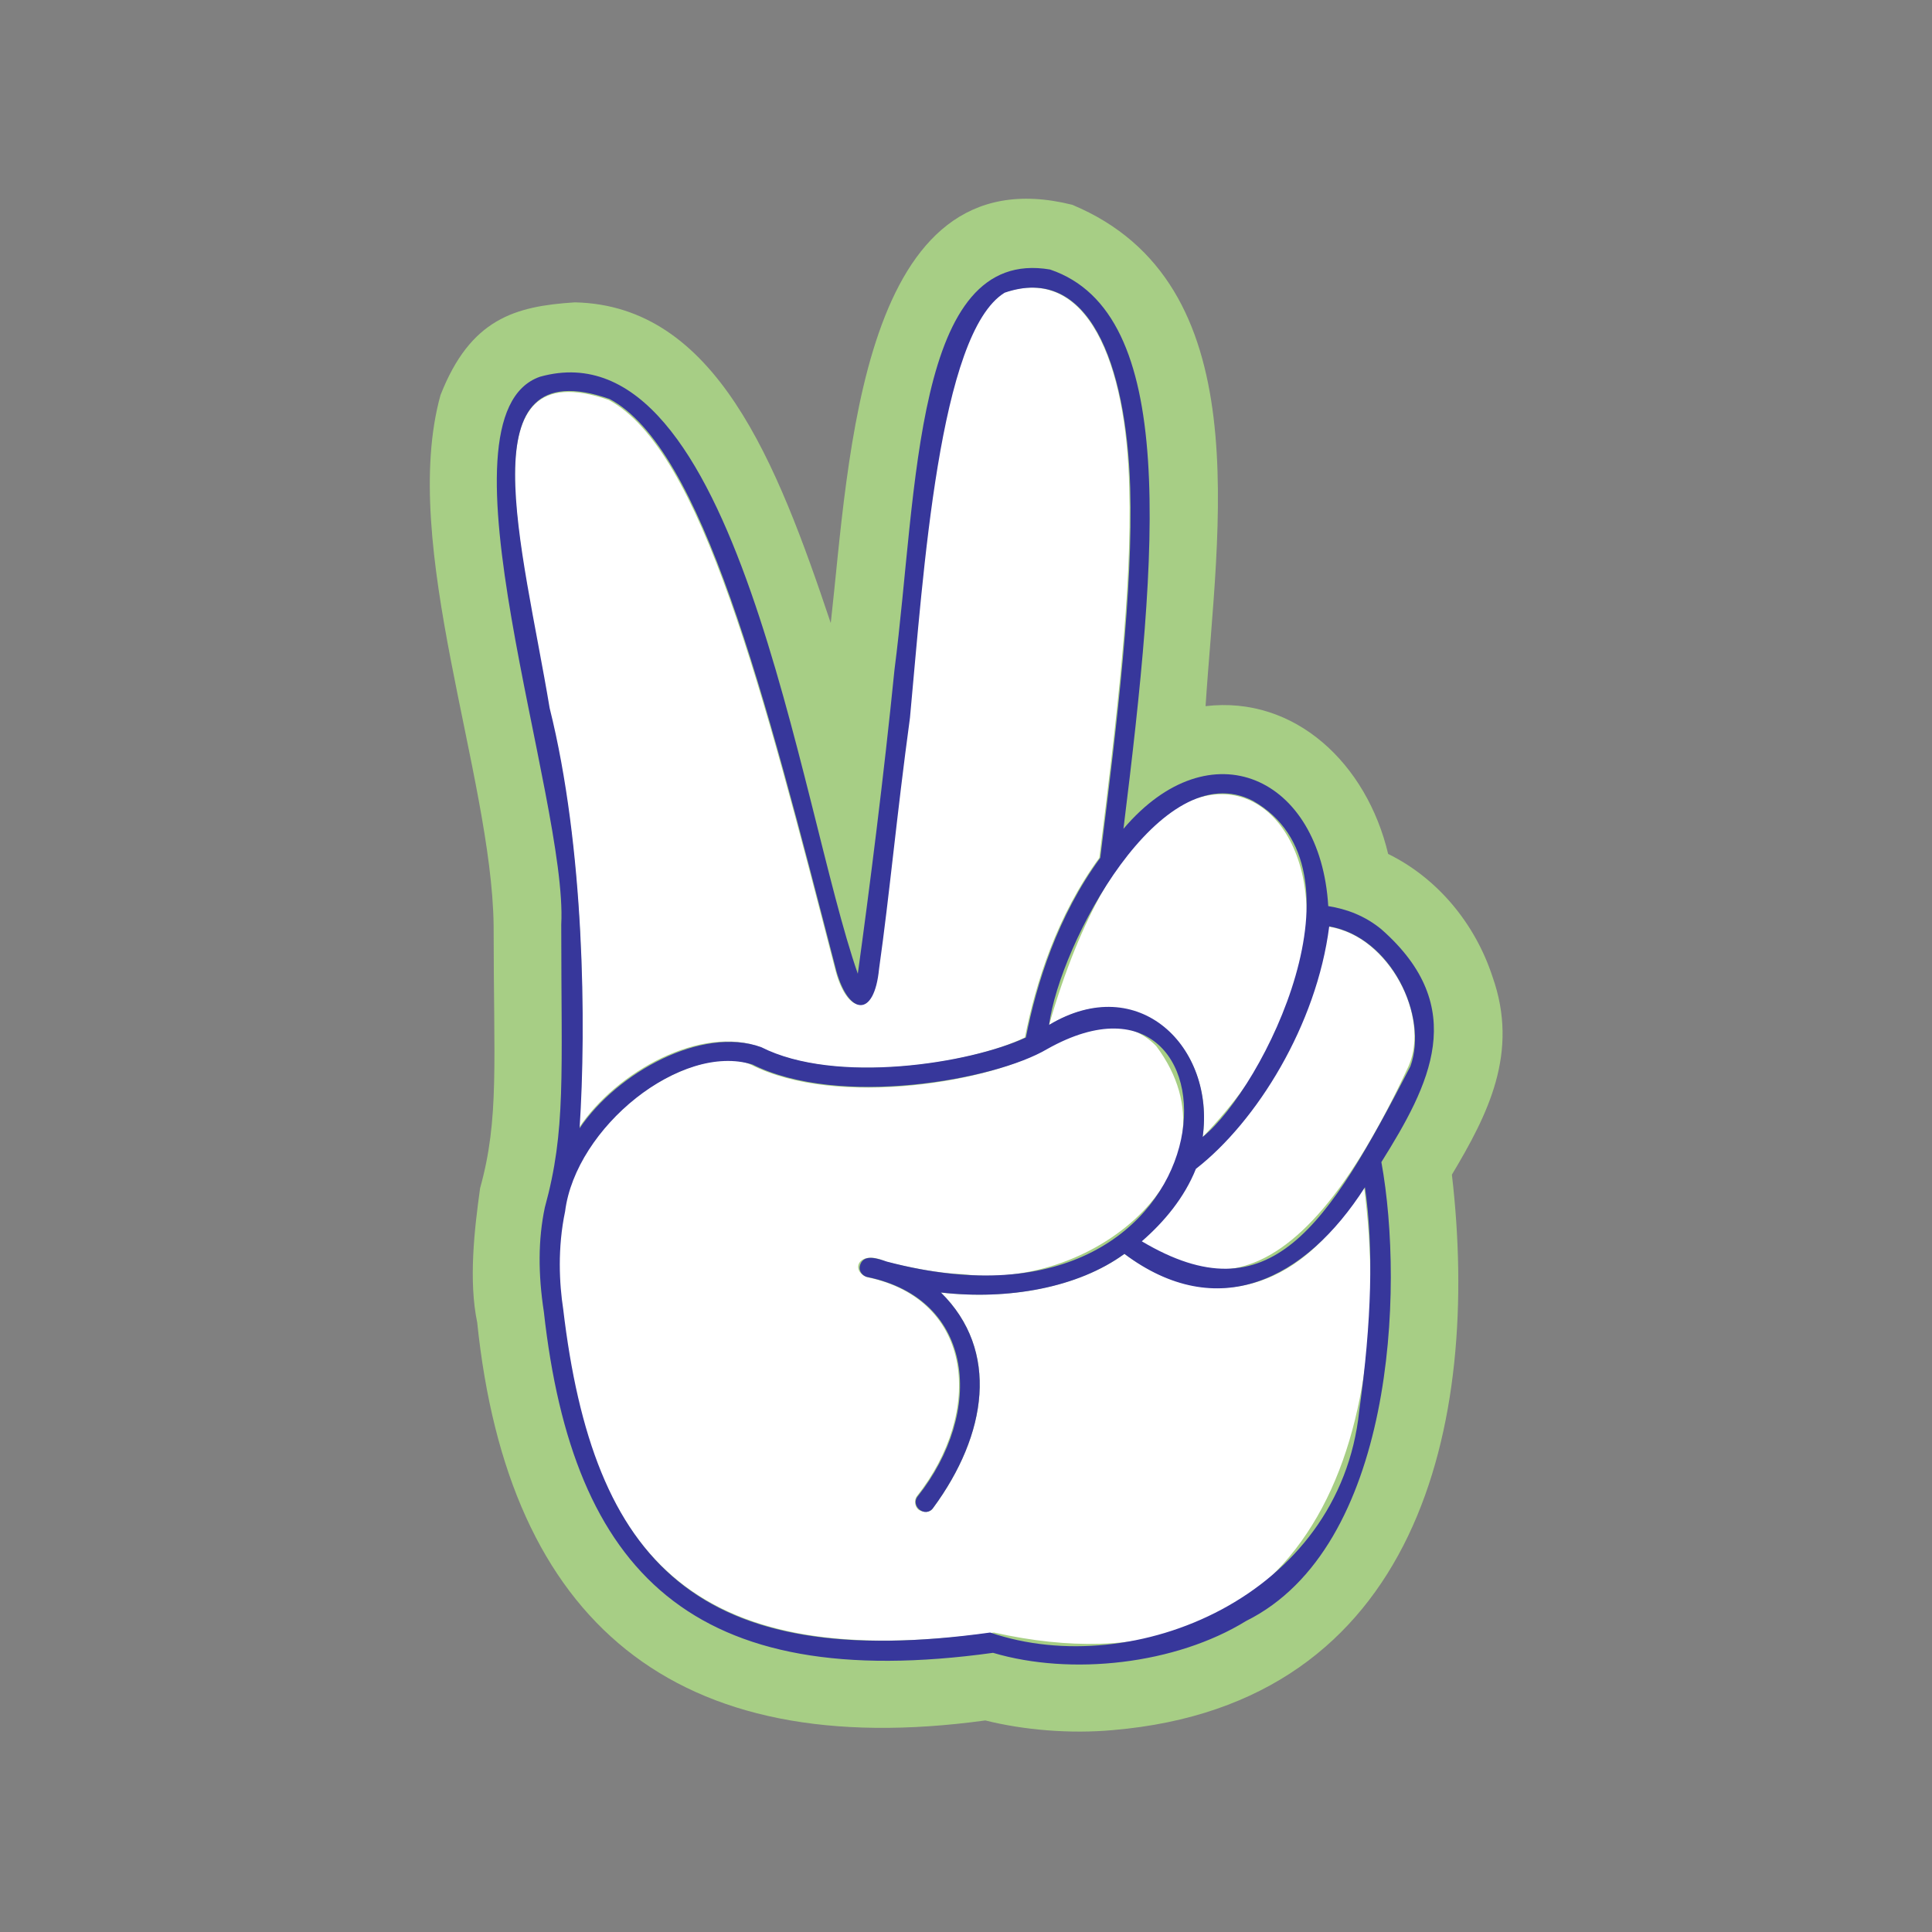 <?xml version="1.0" encoding="utf-8"?>
<!-- Generator: Adobe Illustrator 25.4.2, SVG Export Plug-In . SVG Version: 6.00 Build 0)  -->
<svg version="1.1" id="Capa_1" xmlns="http://www.w3.org/2000/svg" xmlns:xlink="http://www.w3.org/1999/xlink" x="0px" y="0px"
	 viewBox="0 0 200 200" style="enable-background:new 0 0 200 200;" xml:space="preserve">
<rect x="0" y="0" width="200" height="200" fill="#808080" stroke="none"/>
<style type="text/css">
	.st0{fill:#A7CE85;}
	.st1{fill:#FFFFFF;}
	.st2{fill:#37379B;}
</style>
<g>
	<g>
		<path class="st0" d="M154.5,101.1c-1.8-5.5-5.7-10.2-10.8-12.7c-2.2-9.3-9.6-16.4-18.9-15.3c1.2-18.6,5.6-43.8-13.8-51.9
			c-22-5.5-23.1,26.5-25,43.3c-5.6-16.7-11.9-32.9-26.5-33.2c-6.2,0.4-10.8,1.7-13.9,9.6c-4.3,15.5,5.3,39.3,5.5,54.9
			c0,14.3,0.6,20-1.4,27.2c-0.6,4.3-1.2,9.6-0.3,13.9c3.2,31,20.4,45.6,52.6,41.2c4,1,8.8,1.4,13.2,1c31.7-2.7,38.1-31.7,35.1-57.5
			C154,115.4,157.3,109,154.5,101.1z"/>
	</g>
	<g>
		<path class="st1" d="M59.9,116.8c3.9-5.9,12.7-10.7,18.8-8.4c7.7,3.9,21.6,1.8,27.4-1c1.1-5.6,3.3-12.6,7.7-18.6
			c1.8-14.4,3.4-27.8,3.1-38.3c-0.3-12.9-4.3-23.2-13-20.2c-6.8,4.2-8.4,29.1-9.8,44c-1.4,10.3-2.1,18.2-3.2,26
			c-0.5,5.1-3.2,4.7-4.4,0.2C79,71.5,72.6,46.5,63,41.4c-14.9-5.2-8.9,15.2-6.2,32C60.5,87.7,60.7,106.2,59.9,116.8z"/>
		<path class="st1" d="M108.6,106.1c9.3-5.5,17.2,2.4,15.9,11.6C151,90.2,121.9,59.9,108.6,106.1z"/>
		<path class="st1" d="M138.1,127c-6.1,7.5-14.5,8.2-21.7,2.8c-4.8,3.5-12.1,4.8-19,4c6.1,6,4.8,14.7-0.8,22.3
			c-0.3,0.5-1,0.5-1.5,0.2c-0.4-0.3-0.5-1-0.2-1.4c6.9-8.7,6-20.4-5.2-22.7c-1.7-0.7-0.8-2.9,2-1.6c2.4,0.6,5.3,1.2,8,1.3
			c13.8,1.8,29.2-11.3,20-23.6c-2.7-2.8-6.8-2.7-11.5,0.3c-5.3,3.3-21.5,6.2-30.5,1.6c-5.5-2.4-17.1,5.3-18.6,12.4
			c-1.4,4.2-1.5,9.5-0.9,12.9c3.1,26.6,14.4,37.6,44.7,33.5c31.8,7.1,41.8-19.1,38.3-46.2C140.3,124.4,139.2,125.8,138.1,127z"/>
		<path class="st1" d="M141.7,97.8c-1-0.8-2.4-1.6-4.3-1.9c-1.3,10.2-7.4,20.2-13.8,25.1c-1.1,2.9-3.3,5.5-5.6,7.5
			c3.8,2.5,7.1,3.4,10.2,2.7c5.9-1.3,11.7-8.1,17.6-20.8C147.5,106.6,145.6,100.9,141.7,97.8z"/>
		<path class="st2" d="M143,96.2c-1.7-1.4-3.6-2.1-5.5-2.4c-0.8-13.4-12.2-18.6-21.2-8c3.6-29.1,5.7-53.4-7.6-57.9
			C94.6,25.5,95,50.7,92.6,69.3c-1.1,11-2.6,22.8-3.8,31.5C82.7,83.4,76.3,33.3,55.9,39c-11.5,4,2.9,43.8,2.2,56.7
			c0,15.7,0.5,21.3-1.7,29.3l0,0c-0.7,3.3-0.7,6.9-0.1,10.8c3,27,15.4,39.6,46.5,35.3c8.1,2.4,18.9,1.2,26.2-3.3
			c15.3-7.6,16.4-34.3,14-47.5C148,112.3,152.2,104.3,143,96.2z M129.7,82.9c12.4,7,1.1,29.7-5.2,34.8c1.3-9.3-6.6-17.2-15.9-11.6
			C109.7,97.7,120.2,78,129.7,82.9z M56.9,73.3c-2.8-16.8-8.8-37.2,6.2-32c9.6,5.1,16,30.3,23.5,59.3c1.3,4.5,3.9,4.8,4.4-0.3
			c1.1-7.8,1.8-15.7,3.2-26c1.4-15,3-39.8,9.8-44c8.7-3,12.6,7.3,13,20.2c0.3,10.5-1.3,23.9-3.1,38.3c-4.4,6-6.6,13-7.7,18.6
			c-5.8,2.7-19.7,4.9-27.4,1c-6.1-2.2-14.9,2.6-18.8,8.4C60.7,106.1,60.5,87.7,56.9,73.3z M140.7,146.1c-2,19.1-23.3,28-38.2,22.9
			c-30.3,4.2-41.1-7.2-44.2-33.5c-0.4-2.6-0.6-6.3,0.2-10.1c1.1-8.7,12-17.5,19.4-15.2c9,4.5,25.1,1.6,30.5-1.6
			c21.5-12.1,20.5,31.8-16.6,22c-0.9-0.3-2.5-0.9-2.8,0.5c-0.1,0.5,0.3,1,0.8,1.1c11.2,2.3,12.1,14,5.2,22.7c-0.8,1,0.8,2.3,1.6,1.2
			c5.6-7.6,6.9-16.3,0.8-22.3c7,0.8,14.2-0.5,19-4c9.6,7.2,18.7,2.8,24.9-6.9C142.2,129.1,142,136.8,140.7,146.1z M146,110.4
			c-8.6,16.6-14.5,26-27.8,18.1c2.3-2,4.4-4.5,5.6-7.5c6.3-4.9,12.5-14.9,13.8-25.1C144,97,147.9,105.2,146,110.4z"/>
	</g>
</g>
</svg>
